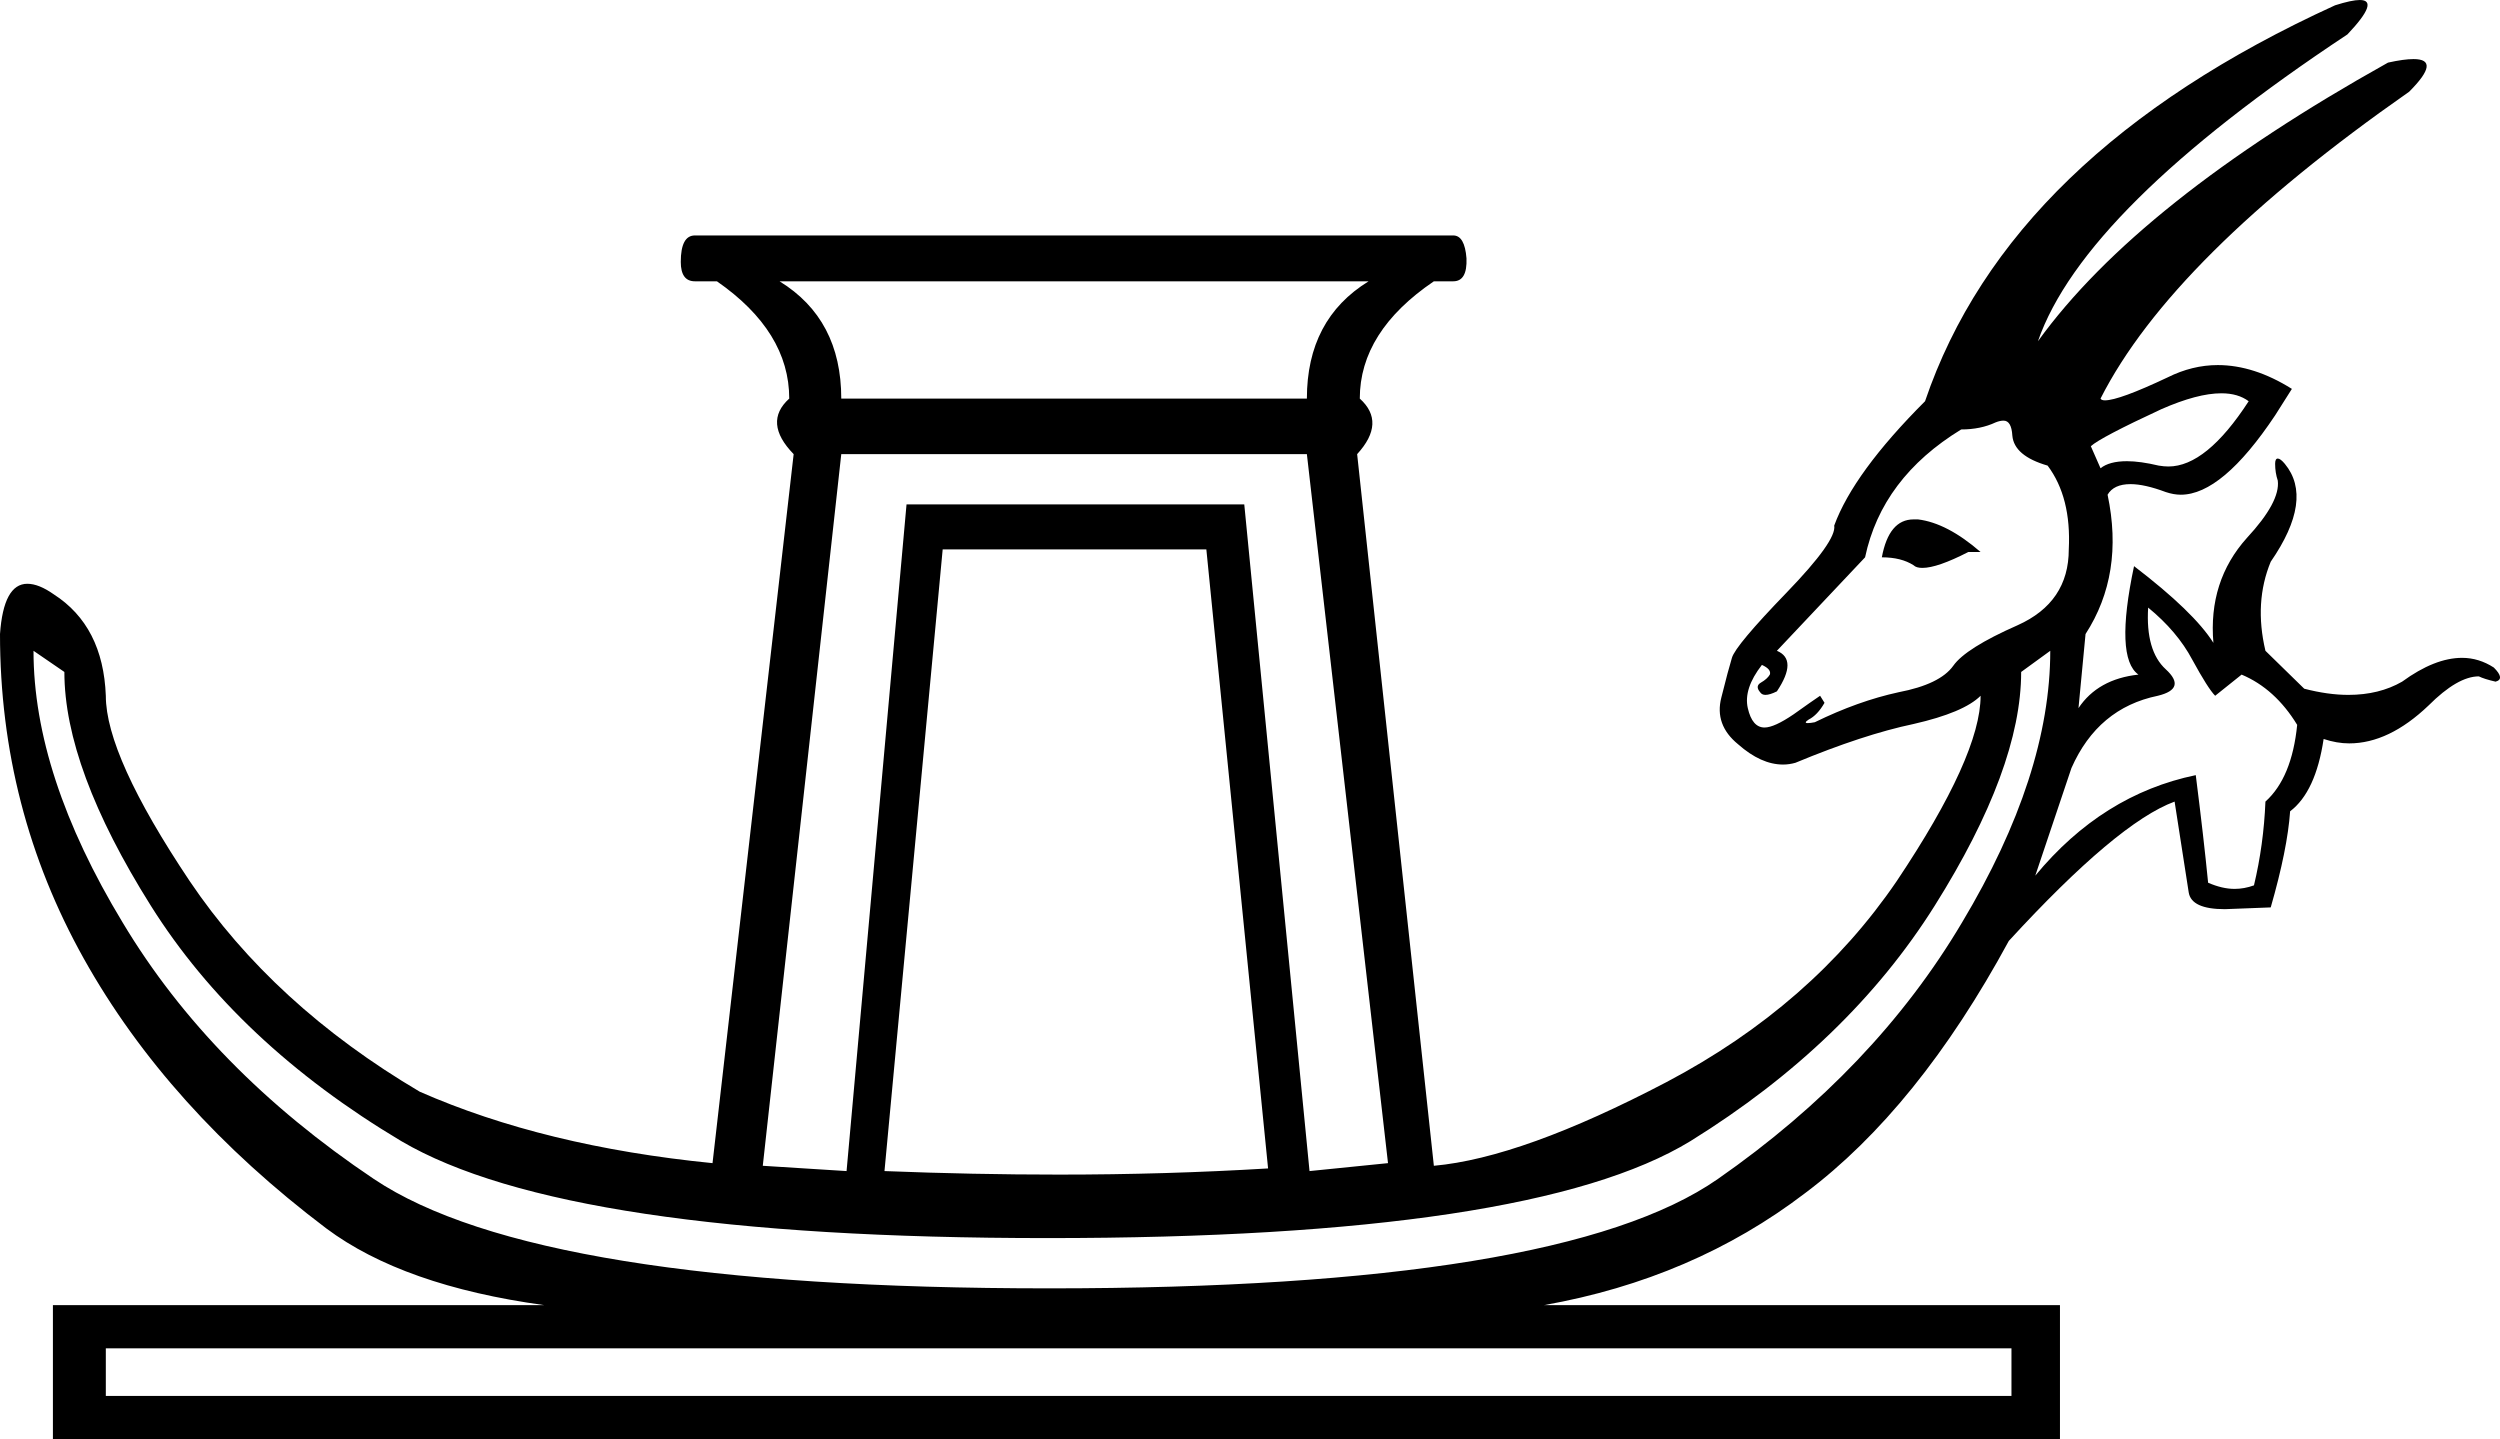 <?xml version='1.0' encoding ='UTF-8' standalone='yes'?>
<svg width='28.35' height='16.32' xmlns='http://www.w3.org/2000/svg' xmlns:xlink='http://www.w3.org/1999/xlink' >
<path style='fill:black; stroke:none' d=' M 15.52 3.19  Q 14.82 3.62 14.82 4.52  L 9.54 4.52  Q 9.54 3.62 8.84 3.19  Z  M 25.19 4.46  Q 25.38 4.46 25.5 4.55  Q 25.02 5.29 24.59 5.29  Q 24.54 5.29 24.48 5.28  Q 24.27 5.23 24.12 5.23  Q 23.92 5.23 23.82 5.31  L 23.71 5.06  Q 23.82 4.96 24.51 4.64  Q 24.92 4.46 25.19 4.46  Z  M 21.7 5.89  Q 21.42 5.89 21.34 6.32  Q 21.56 6.32 21.7 6.41  Q 21.73 6.44 21.8 6.44  Q 21.97 6.44 22.32 6.26  L 22.46 6.26  Q 22.08 5.93 21.75 5.89  Q 21.72 5.89 21.7 5.89  Z  M 22.72 4.77  Q 22.81 4.77 22.82 4.94  Q 22.84 5.17 23.22 5.28  Q 23.49 5.64 23.46 6.23  Q 23.46 6.83 22.88 7.09  Q 22.29 7.35 22.15 7.55  Q 22 7.76 21.53 7.85  Q 21.07 7.95 20.58 8.19  Q 20.53 8.2 20.5 8.2  Q 20.45 8.2 20.51 8.16  Q 20.61 8.11 20.69 7.97  L 20.64 7.89  Q 20.55 7.95 20.34 8.1  Q 20.12 8.25 20.01 8.25  Q 19.87 8.25 19.82 8.03  Q 19.77 7.81 19.98 7.54  Q 20.09 7.59 20.07 7.65  Q 20.04 7.7 19.97 7.74  Q 19.9 7.78 19.96 7.85  Q 19.98 7.88 20.02 7.88  Q 20.07 7.88 20.15 7.84  Q 20.39 7.48 20.15 7.38  L 21.15 6.32  Q 21.34 5.42 22.24 4.87  Q 22.46 4.87 22.63 4.79  Q 22.68 4.77 22.72 4.77  Z  M 24.36 6.89  Q 24.69 7.16 24.86 7.48  Q 25.04 7.81 25.12 7.89  L 25.42 7.65  Q 25.8 7.81 26.05 8.22  Q 25.99 8.82 25.69 9.09  Q 25.67 9.58 25.56 10.04  Q 25.45 10.08 25.34 10.08  Q 25.2 10.08 25.04 10.01  Q 24.99 9.5 24.9 8.79  Q 23.84 9.01 23.08 9.93  L 23.49 8.71  Q 23.79 8.03 24.47 7.89  Q 24.8 7.81 24.56 7.59  Q 24.33 7.38 24.36 6.89  Z  M 14.82 5.15  L 15.74 13.19  L 14.85 13.28  L 14.11 5.72  L 10.28 5.72  L 9.6 13.28  L 8.65 13.22  L 9.54 5.15  Z  M 13.68 6.23  L 14.38 13.25  Q 13.22 13.32 12.01 13.32  Q 11.04 13.32 10.03 13.28  L 10.69 6.23  Z  M 0.38 7.38  L 0.73 7.62  Q 0.73 8.71 1.71 10.27  Q 2.69 11.83 4.55 12.94  Q 6.42 14.04 11.88 14.04  Q 17.37 14.04 19.17 12.94  Q 20.96 11.83 21.94 10.27  Q 22.92 8.71 22.92 7.62  L 23.25 7.38  L 23.25 7.38  Q 23.25 8.79 22.25 10.46  Q 21.26 12.13 19.48 13.37  Q 17.7 14.61 11.9 14.61  Q 6.09 14.61 4.24 13.37  Q 2.39 12.13 1.39 10.46  Q 0.38 8.79 0.38 7.38  Z  M 22.81 15.29  L 22.81 15.83  L 1.2 15.83  L 1.2 15.29  Z  M 26.76 0  Q 26.67 0 26.48 0.06  Q 22.78 1.75 21.83 4.55  Q 21.02 5.36 20.8 5.96  Q 20.83 6.13 20.26 6.72  Q 19.68 7.32 19.64 7.46  Q 19.6 7.59 19.52 7.91  Q 19.44 8.22 19.71 8.44  Q 19.97 8.67 20.22 8.67  Q 20.29 8.67 20.36 8.65  Q 21.13 8.33 21.7 8.21  Q 22.27 8.08 22.46 7.89  L 22.46 7.89  Q 22.46 8.57 21.51 9.99  Q 20.55 11.4 18.9 12.27  Q 17.26 13.13 16.26 13.22  L 16.26 13.22  L 15.39 5.15  Q 15.72 4.79 15.42 4.52  Q 15.42 3.76 16.26 3.19  L 16.48 3.19  Q 16.64 3.19 16.63 2.93  Q 16.61 2.67 16.48 2.67  L 7.88 2.67  Q 7.72 2.67 7.72 2.97  Q 7.72 3.19 7.88 3.19  L 8.13 3.19  Q 8.95 3.76 8.95 4.52  Q 8.65 4.79 9 5.15  L 8.08 13.19  Q 6.17 13 4.76 12.38  Q 3.1 11.4 2.15 9.99  Q 1.2 8.57 1.2 7.89  Q 1.17 7.1 0.61 6.74  Q 0.44 6.62 0.31 6.62  Q 0.04 6.62 0 7.19  Q 0 9.17 0.95 10.87  Q 1.9 12.57 3.7 13.93  Q 4.57 14.58 6.17 14.8  L 0.6 14.8  L 0.6 16.32  L 23.36 16.32  L 23.36 14.8  L 17.51 14.8  Q 19.2 14.5 20.47 13.53  Q 21.75 12.57 22.78 10.67  Q 24.01 9.33 24.66 9.09  L 24.82 10.12  Q 24.85 10.31 25.23 10.31  L 25.75 10.29  Q 25.94 9.63 25.97 9.2  Q 26.26 8.98 26.35 8.38  Q 26.5 8.43 26.64 8.43  Q 27.09 8.43 27.54 8  Q 27.87 7.67 28.11 7.67  Q 28.17 7.7 28.3 7.73  Q 28.41 7.7 28.28 7.57  Q 28.11 7.46 27.92 7.46  Q 27.61 7.46 27.24 7.73  Q 26.98 7.88 26.63 7.88  Q 26.4 7.88 26.13 7.81  L 25.69 7.38  Q 25.56 6.83 25.75 6.37  Q 26.24 5.66 25.91 5.26  Q 25.86 5.2 25.83 5.2  Q 25.8 5.2 25.8 5.26  Q 25.8 5.36 25.83 5.45  Q 25.86 5.69 25.48 6.1  Q 25.04 6.59 25.1 7.29  Q 24.88 6.94 24.2 6.42  L 24.2 6.42  Q 23.98 7.46 24.25 7.65  Q 23.79 7.7 23.57 8.03  L 23.65 7.19  Q 24.09 6.51 23.9 5.61  Q 23.97 5.49 24.16 5.49  Q 24.32 5.49 24.56 5.58  Q 24.65 5.61 24.73 5.61  Q 25.2 5.61 25.8 4.71  L 25.99 4.41  Q 25.56 4.14 25.15 4.14  Q 24.86 4.14 24.58 4.28  Q 24.03 4.54 23.87 4.54  Q 23.83 4.54 23.82 4.52  Q 24.63 2.92 27.32 1.04  Q 27.69 0.67 27.37 0.67  Q 27.26 0.67 27.08 0.71  Q 24.25 2.29 23.11 3.87  Q 23.63 2.37 26.62 0.39  Q 26.99 0 26.76 0  Z '/></svg>

